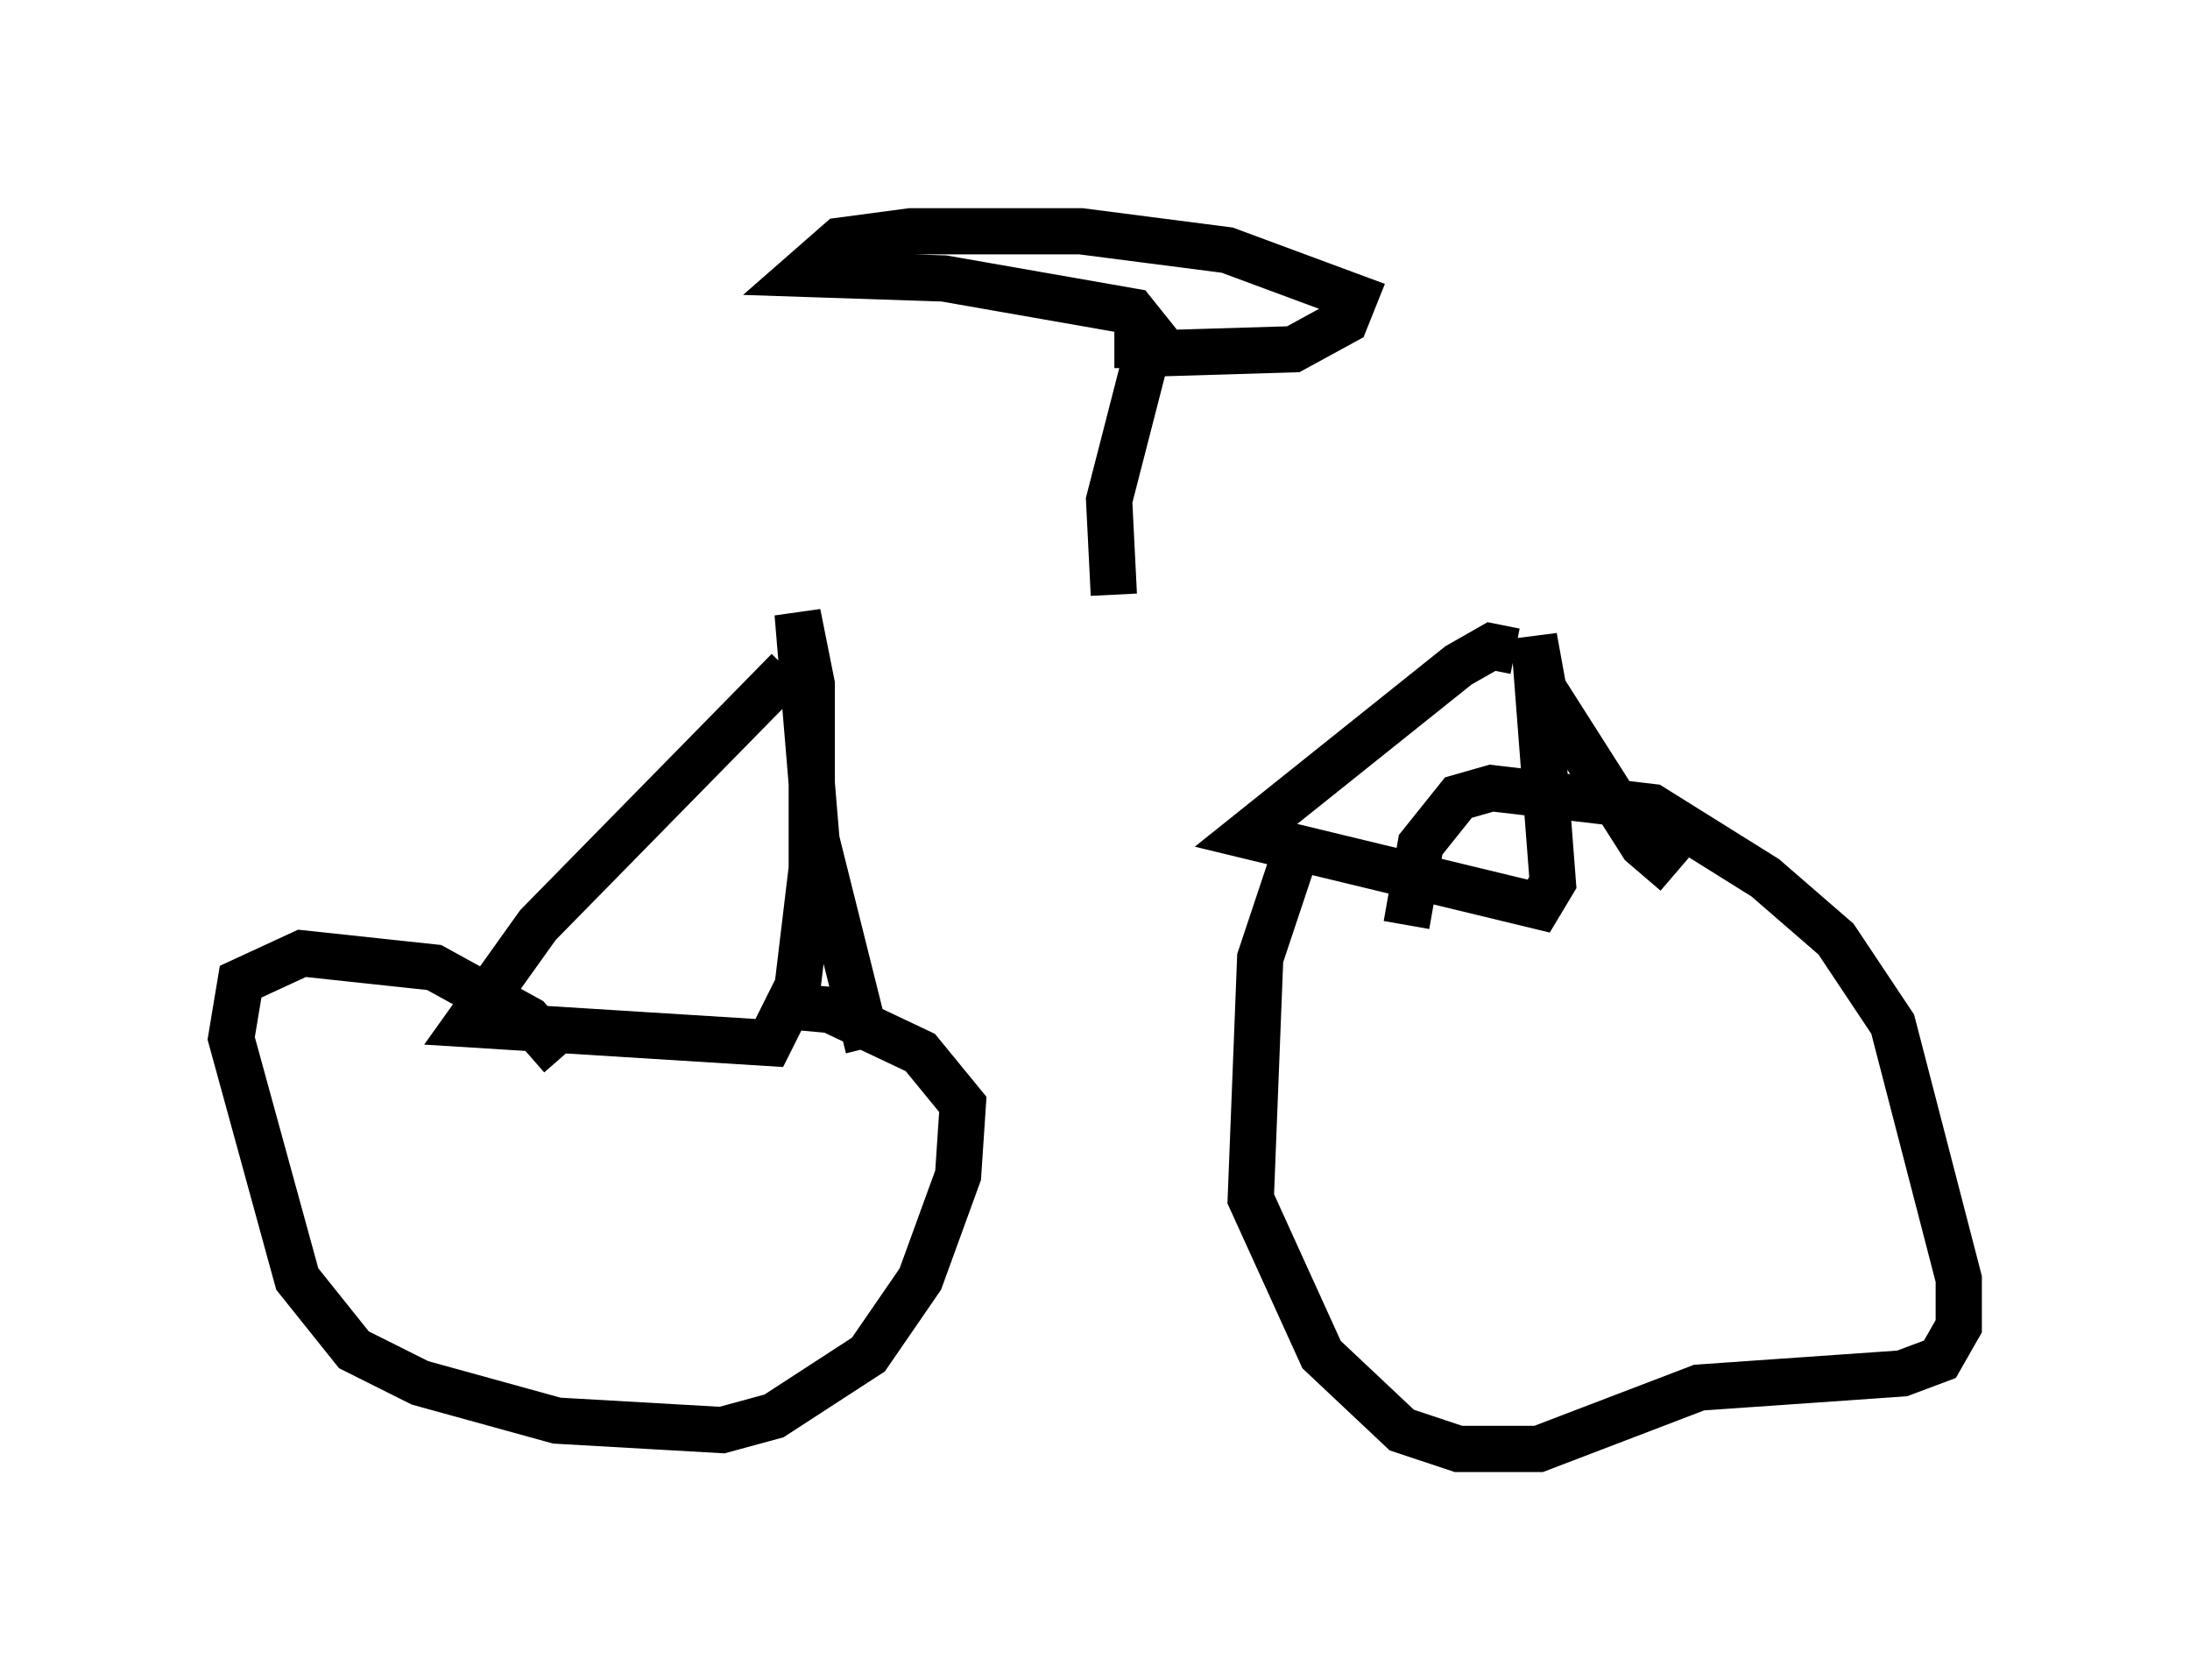 <?xml version="1.0" encoding="utf-8" ?>
<svg baseProfile="full" height="36.338" version="1.1" width="47.363" xmlns="http://www.w3.org/2000/svg" xmlns:ev="http://www.w3.org/2001/xml-events" xmlns:xlink="http://www.w3.org/1999/xlink"><defs /><rect fill="white" height="36.338" width="47.363" x="0" y="0" /><path d="M16.536, 14.392 m16.231, -0.306 l-0.51, -0.102 -0.715, 0.408 l-4.594, 3.675 6.329, 1.531 l0.306, -0.51 -0.408, -5.308 l0.204, 1.123 2.144, 3.369 l0.715, 0.613 m-8.269, -0.306 l-0.715, 2.144 -0.204, 5.206 l1.531, 3.369 1.735, 1.633 l1.225, 0.408 1.735, 0.0 l3.471, -1.327 4.39, -0.306 l0.817, -0.306 0.408, -0.715 l0.0, -1.021 -1.429, -5.513 l-1.225, -1.838 -1.531, -1.327 l-2.45, -1.531 -3.471, -0.408 l-0.715, 0.204 -0.817, 1.021 l-0.306, 1.735 m-13.373, -5.513 l-5.41, 5.513 -1.531, 2.144 l6.533, 0.408 0.613, -1.225 l0.306, -2.552 0.0, -3.981 l-0.306, -1.531 0.408, 4.9 l1.123, 4.492 m-6.635, 0.204 l-0.715, -0.817 -2.042, -1.123 l-2.858, -0.306 -1.327, 0.613 l-0.204, 1.225 1.429, 5.206 l1.225, 1.531 1.429, 0.715 l2.96, 0.817 3.573, 0.204 l1.123, -0.306 2.042, -1.327 l1.123, -1.633 0.817, -2.246 l0.102, -1.531 -0.919, -1.123 l-1.94, -0.919 -1.123, -0.102 m7.248, -8.881 l-0.102, -2.042 0.919, -3.573 l-0.408, -0.51 -4.083, -0.715 l-3.063, -0.102 0.817, -0.715 l1.531, -0.204 3.675, 0.0 l3.165, 0.408 2.756, 1.021 l-0.204, 0.51 -1.123, 0.613 l-3.369, 0.102 0.0, 0.306 " fill="none" stroke="black" stroke-width="1" /></svg>